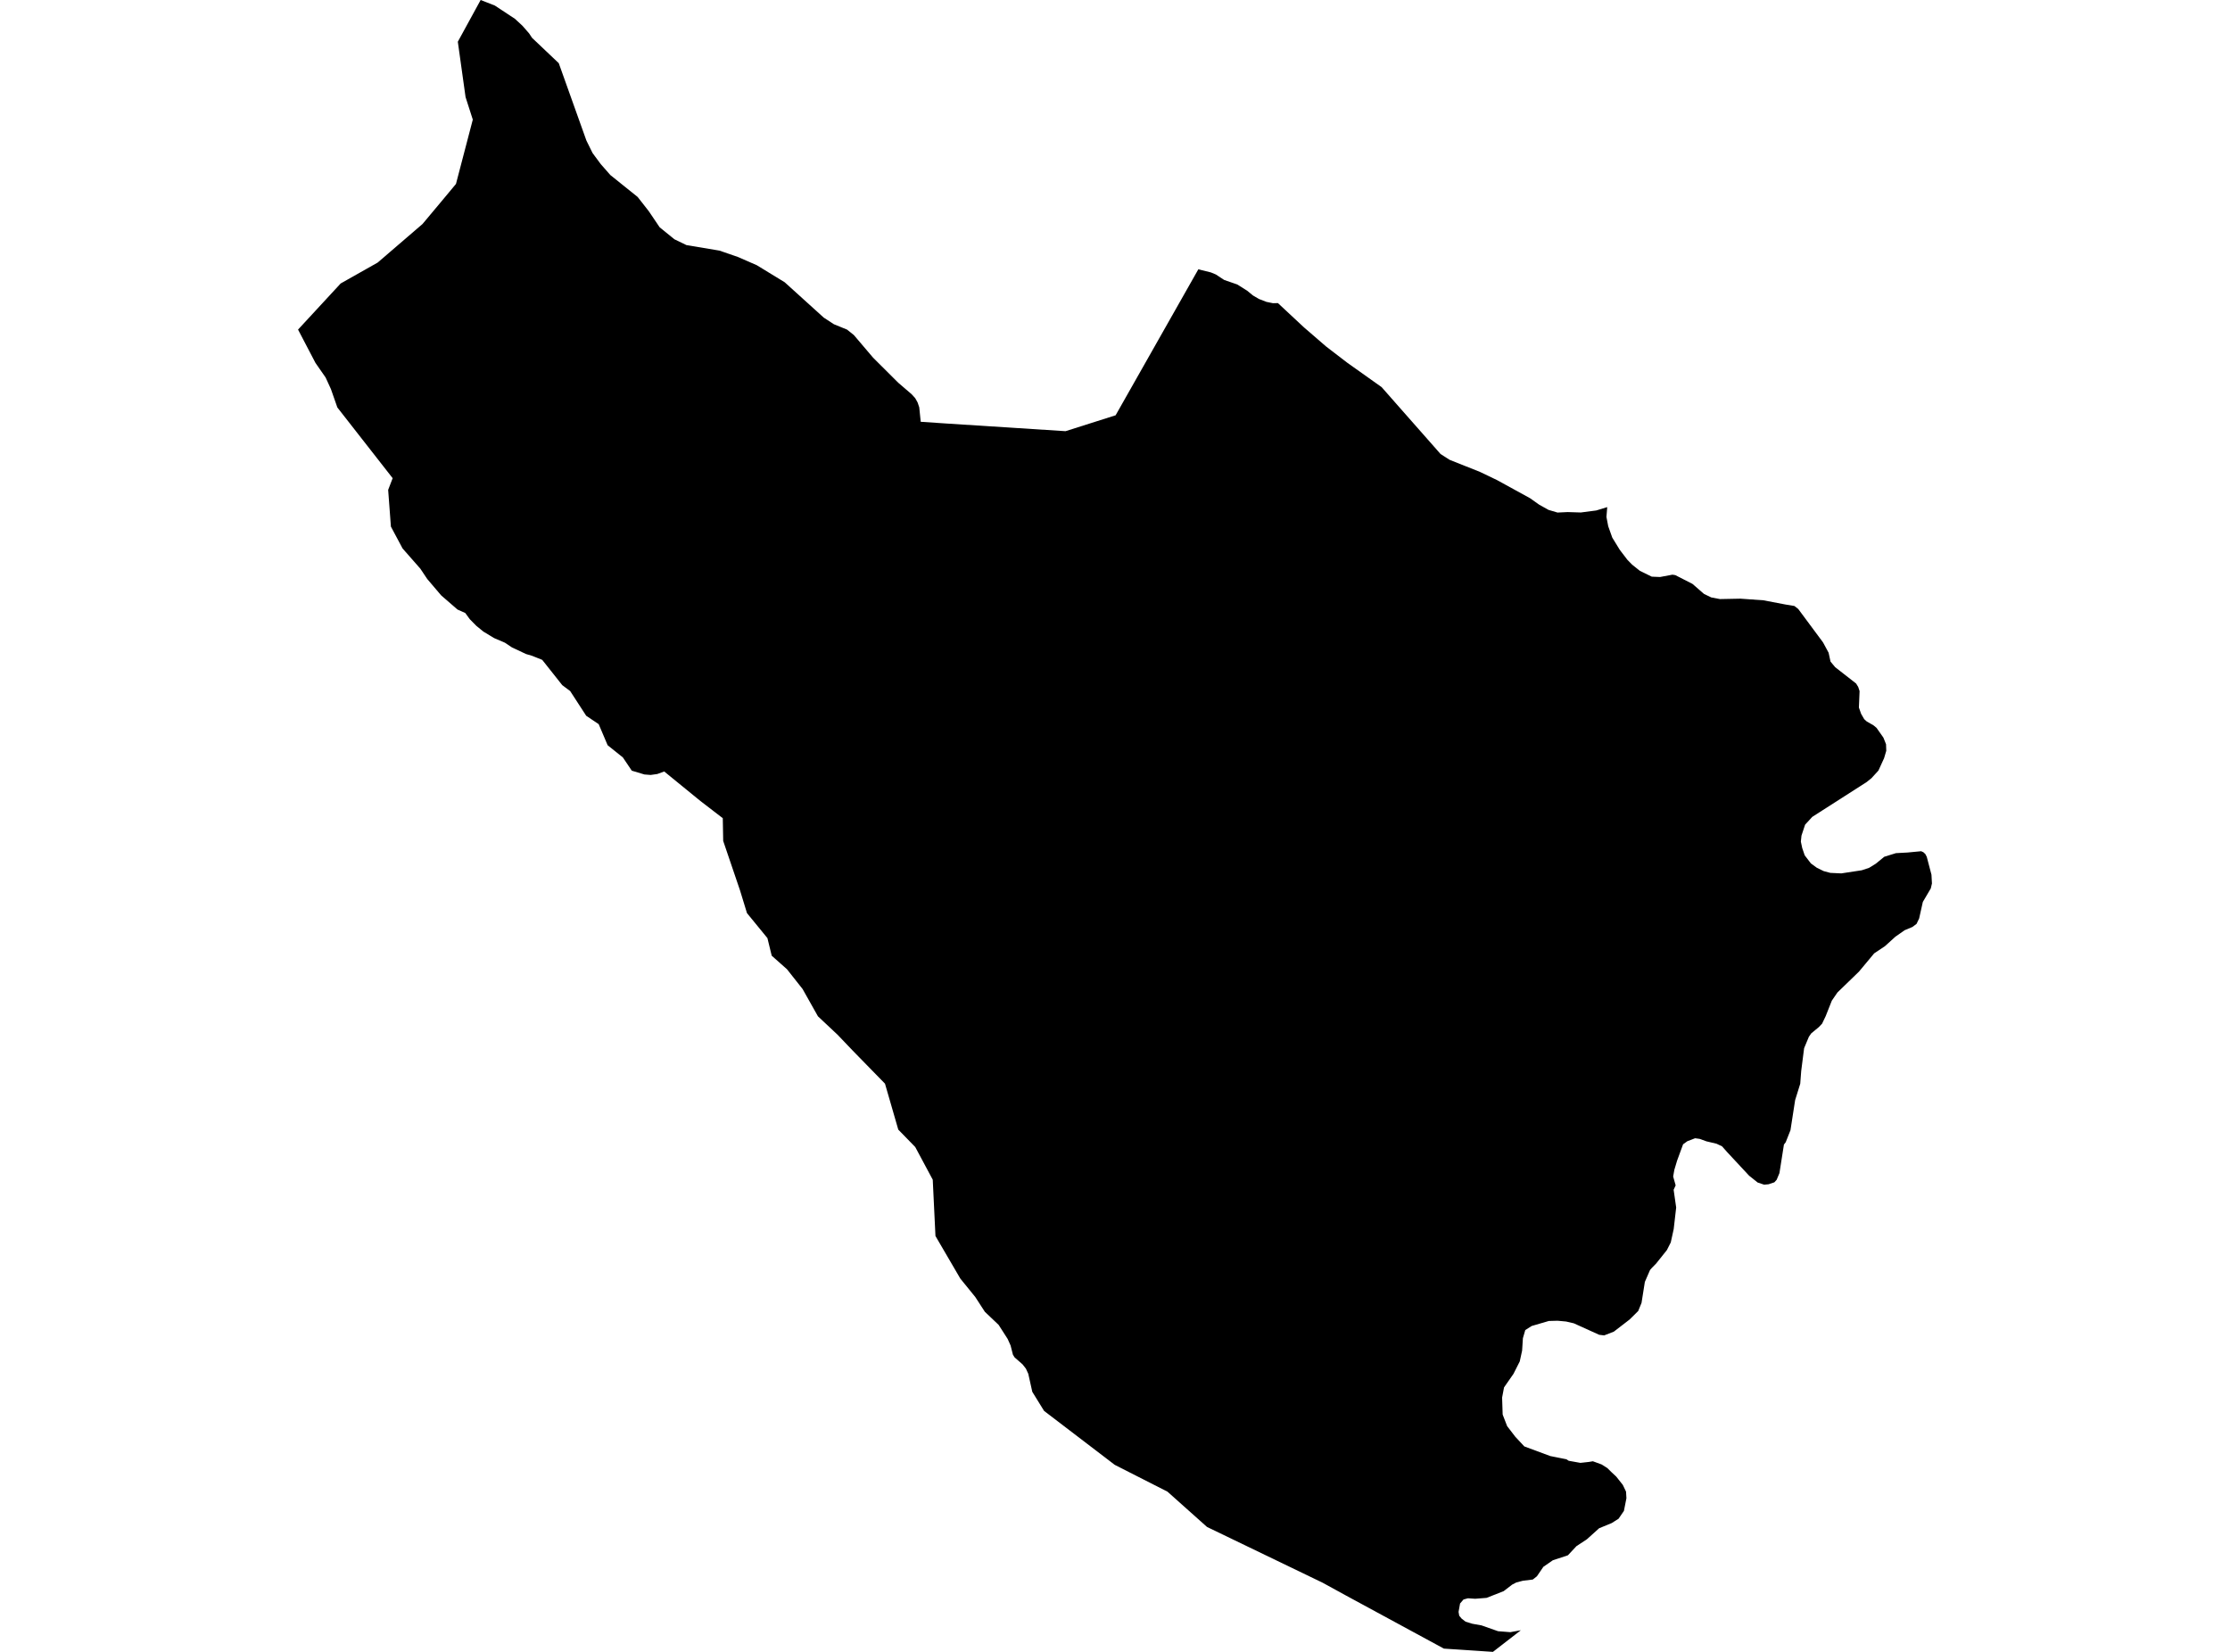 <?xml version='1.0'?>
<svg  baseProfile = 'tiny' width = '540' height = '400' stroke-linecap = 'round' stroke-linejoin = 'round' version='1.1' xmlns='http://www.w3.org/2000/svg'>
<path id='1608301001' title='1608301001'  d='M 389.195 122.796 389.004 125.186 389.436 127.434 390.415 130.18 392.248 133.167 394.09 135.574 395.219 136.727 397.102 138.229 399.981 139.639 401.981 139.722 404.984 139.158 405.673 139.266 409.822 141.381 412.634 143.821 414.385 144.667 416.484 145.065 421.446 144.966 427.021 145.364 432.323 146.376 434.522 146.741 435.451 147.471 441.45 155.553 442.802 158.058 443.267 160.207 444.395 161.56 449.465 165.518 449.971 166.347 450.303 167.351 450.137 171.334 450.676 172.86 451.423 174.146 452.037 174.702 453.68 175.648 454.402 176.246 456.069 178.61 456.708 180.212 456.766 181.805 456.235 183.597 454.866 186.592 453.165 188.451 452.02 189.371 438.853 197.801 437.111 199.693 436.231 202.348 436.082 203.8 436.414 205.36 437.019 207.127 438.513 209.077 439.956 210.131 441.599 210.935 443.217 211.367 445.872 211.491 450.834 210.736 452.634 210.131 454.227 209.143 456.277 207.467 459.106 206.588 461.902 206.438 465.213 206.123 465.76 206.372 466.233 206.82 466.573 207.484 467.71 211.815 467.826 213.931 467.544 215.134 465.619 218.403 464.723 222.41 464.093 223.721 463.089 224.468 461.222 225.248 458.973 226.824 456.434 229.123 453.837 230.857 450.145 235.287 444.935 240.332 443.574 242.323 442.097 246.049 441.226 247.874 440.454 248.695 438.587 250.239 438.023 251.06 436.87 253.823 436.165 259.349 435.932 262.427 434.696 266.393 433.568 273.678 432.406 276.607 431.983 277.154 430.896 284.066 430.224 285.683 429.668 286.297 428.258 286.77 427.187 286.87 425.611 286.339 423.553 284.696 418.293 279.046 416.999 277.586 415.663 276.955 413.223 276.374 411.572 275.777 410.469 275.627 408.602 276.341 407.565 277.088 406.121 281.021 405.449 283.261 405.159 284.887 405.764 287.036 405.275 288.106 405.889 292.396 405.291 297.615 404.578 300.859 403.632 302.717 401.027 305.978 400.015 307.007 399.566 307.521 398.305 310.417 397.501 315.495 396.696 317.461 394.613 319.519 390.797 322.456 388.448 323.369 387.245 323.219 381.106 320.44 379.247 320.008 377.181 319.817 375.049 319.876 370.9 321.087 369.349 322.074 368.776 324.041 368.585 327.044 368.013 329.666 366.503 332.661 364.205 335.963 363.74 338.419 363.873 342.535 364.96 345.339 366.934 347.911 369.116 350.251 375.397 352.582 379.322 353.371 379.869 353.727 382.69 354.234 384.723 354.01 385.719 353.844 387.851 354.624 389.22 355.495 390.282 356.54 391.369 357.552 392.97 359.569 393.75 361.203 393.842 362.796 393.236 365.866 391.942 367.758 390.282 368.811 387.237 370.064 384.258 372.744 381.728 374.412 379.678 376.611 376.019 377.822 373.738 379.398 372.17 381.697 371.166 382.485 368.784 382.775 367.2 383.182 366.163 383.721 364.113 385.298 359.973 386.924 357.218 387.14 355.459 387.023 354.389 387.322 353.559 388.285 353.194 390.326 353.36 391.255 353.941 391.952 354.895 392.69 356.513 393.188 358.745 393.586 362.761 394.997 365.723 395.229 368.278 394.765 361.516 400 349.643 399.212 325.955 386.368 320.263 383.248 292.278 369.749 282.703 361.203 269.942 354.715 252.825 341.647 249.971 337.026 249 332.661 248.428 331.417 247.606 330.371 245.69 328.695 245.283 328.04 244.719 325.816 244.005 324.223 241.823 320.821 238.48 317.644 236.165 314.068 232.547 309.612 226.524 299.299 225.868 285.667 221.628 277.752 217.521 273.537 214.302 262.41 206.511 254.429 202.819 250.562 198.065 246.098 194.356 239.502 190.564 234.698 186.872 231.421 185.835 227.164 180.882 221.108 179.206 215.632 175.123 203.626 175.024 198.125 169.614 193.968 160.844 186.816 159.185 187.422 157.567 187.654 156.049 187.538 152.987 186.617 150.838 183.423 147.138 180.452 144.972 175.35 141.952 173.325 138.069 167.343 136.152 165.907 131.298 159.784 128.826 158.797 127.382 158.374 123.947 156.756 122.271 155.636 119.658 154.516 117.052 152.939 115.335 151.537 113.759 149.936 112.672 148.442 110.78 147.596 106.839 144.178 103.462 140.212 101.786 137.706 97.48 132.802 94.659 127.517 93.995 118.623 95.082 115.793 81.691 98.668 80.139 94.229 78.853 91.417 76.389 87.874 72.174 79.809 82.495 68.641 91.456 63.58 102.309 54.246 107.461 48.09 110.415 44.538 114.489 28.965 112.738 23.514 110.863 10.106 116.389 0 119.824 1.344 124.702 4.563 126.511 6.239 128.121 8.081 128.834 9.16 135.306 15.3 142.002 34.043 143.495 37.063 145.478 39.743 147.801 42.39 154.414 47.7 157.111 51.151 159.741 55.043 163.308 57.938 166.221 59.349 174.211 60.685 178.65 62.211 183.255 64.219 190.017 68.351 199.467 76.905 201.931 78.515 205.125 79.817 206.777 81.145 211.423 86.613 217.513 92.678 220.765 95.474 221.62 96.412 222.201 97.457 222.599 98.635 222.956 102.136 229.262 102.56 258.027 104.41 270.149 100.56 290.178 65.215 293.207 65.961 294.41 66.459 296.434 67.787 299.596 68.882 302.002 70.392 303.404 71.545 304.848 72.392 306.665 73.097 308.249 73.42 309.452 73.396 315.783 79.295 319.177 82.224 321.126 83.908 326.229 87.824 334.559 93.74 348.838 109.944 351.029 111.346 358.388 114.275 362.504 116.25 370.502 120.639 372.726 122.215 374.991 123.476 377.156 124.115 379.604 123.999 382.806 124.099 386.54 123.609 389.195 122.796 Z' />
</svg>